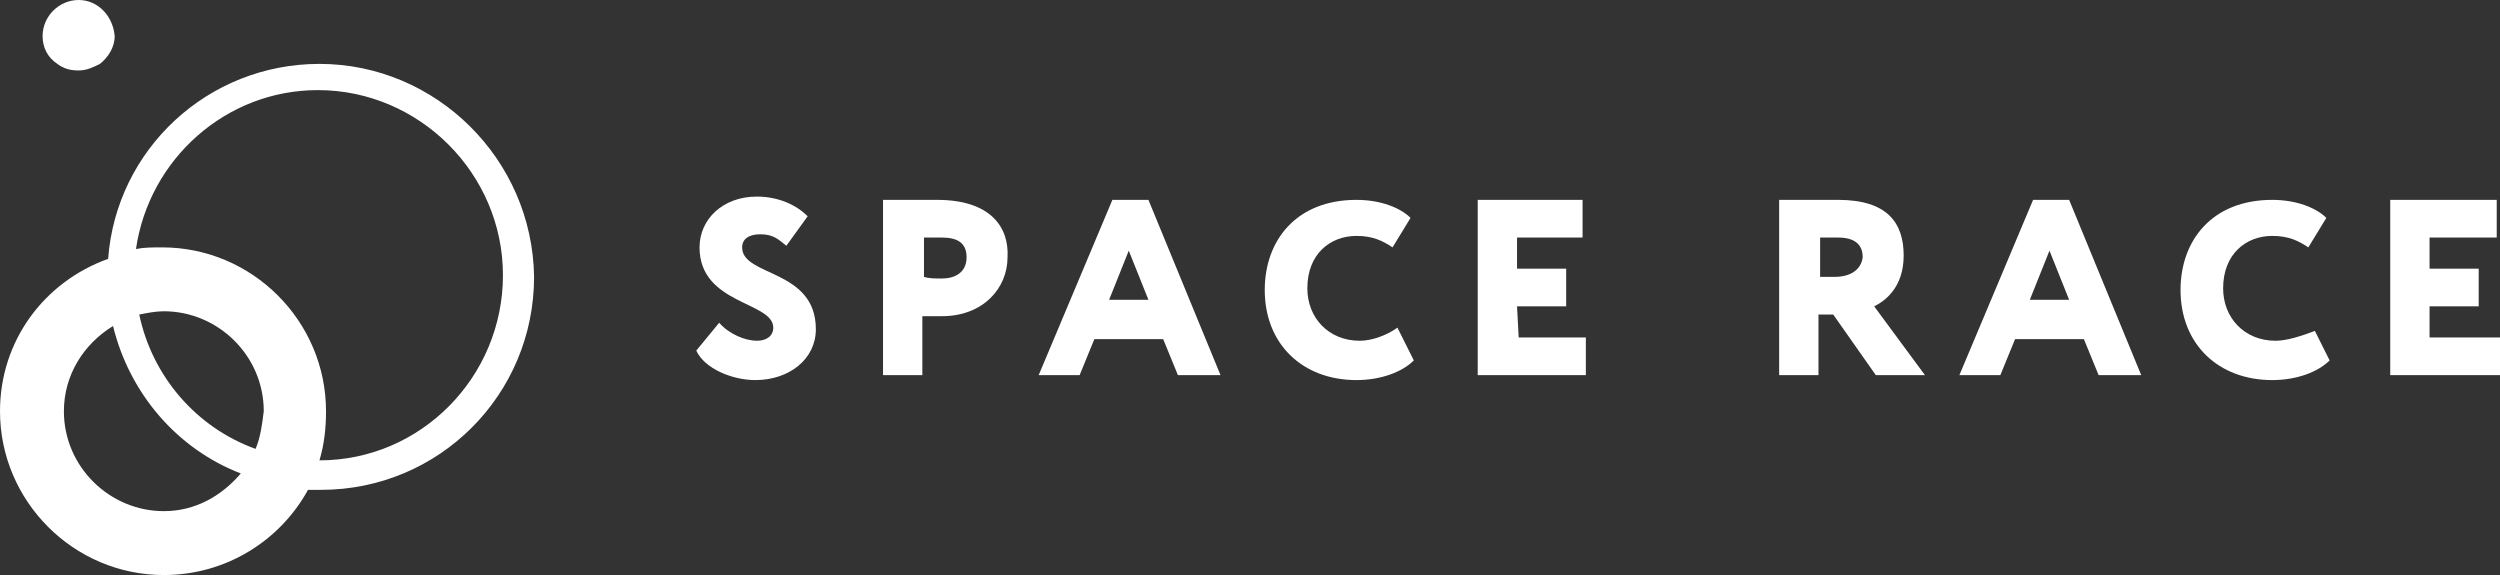 <?xml version="1.0" encoding="utf-8"?>
<!-- Generator: Adobe Illustrator 24.2.0, SVG Export Plug-In . SVG Version: 6.00 Build 0)  -->
<svg version="1.1" id="Layer_1" xmlns="http://www.w3.org/2000/svg" xmlns:xlink="http://www.w3.org/1999/xlink" x="0px" y="0px"
	 viewBox="0 0 152.6 35.1" enable-background="new 0 0 152.6 35.1" xml:space="preserve">
<rect x="0" y="0" width="152.6" height="35.1" fill="#333333" stroke="none"/>
<polygon fill="#FFFFFF" points="32.5,16.9 32.5,16.9 32.5,16.9 "/>
<polygon fill="#FFFFFF" points="10,35.1 10,35.1 10,35.1 "/>
<path fill="#FFFFFF" d="M19.5,3.9c-6.8,0-12.4,5.2-12.9,11.9C2.7,17.2,0,20.8,0,25.1c0,5.5,4.5,10,10,10h0c3.8,0,7.1-2.1,8.8-5.2
	c0.3,0,0.5,0,0.8,0c7.2,0,13-5.8,13-13v0C32.5,9.7,26.6,3.9,19.5,3.9z M10,31.2c-3.3,0-6.1-2.7-6.1-6.1c0-2.2,1.2-4.1,3-5.2
	c1,4.1,3.9,7.5,7.8,9C13.5,30.3,11.9,31.2,10,31.2z M15.6,27.4C12,26.1,9.3,23,8.5,19.2c0.5-0.1,1-0.2,1.5-0.2
	c3.3,0,6.1,2.7,6.1,6.1C16,25.9,15.9,26.7,15.6,27.4z M19.5,28.1C19.5,28.1,19.5,28.1,19.5,28.1c0.3-1,0.4-2,0.4-3
	c0-5.5-4.5-10-10-10c-0.6,0-1.1,0-1.6,0.1c0.8-5.5,5.5-9.7,11.1-9.7c6.2,0,11.3,5.1,11.3,11.3S25.7,28.1,19.5,28.1z"/>
<path fill="#FFFFFF" d="M4.8,0C3.6,0,2.6,1,2.6,2.2c0,0.7,0.3,1.3,0.9,1.7c0.4,0.3,0.8,0.4,1.3,0.4c0.5,0,0.9-0.2,1.3-0.4
	c0.5-0.4,0.9-1,0.9-1.7C6.9,1,6,0,4.8,0z"/>
<g>
	<path fill-rule="evenodd" clip-rule="evenodd" fill="#FFFFFF" d="M45.3,15.1c0-0.5,0.4-0.8,1.1-0.8c0.8,0,1.1,0.3,1.6,0.7l1.3-1.8
		c-0.7-0.7-1.8-1.2-3.1-1.2c-2.1,0-3.5,1.4-3.5,3.1c0,3.5,4.5,3.3,4.5,4.9c0,0.5-0.4,0.8-1,0.8c-0.7,0-1.7-0.4-2.3-1.1l-1.4,1.7
		c0.5,1.1,2.2,1.8,3.6,1.8c2.1,0,3.7-1.3,3.7-3.1C49.8,16.4,45.3,16.9,45.3,15.1z"/>
	<path fill-rule="evenodd" clip-rule="evenodd" fill="#FFFFFF" d="M57.5,17c-0.4,0-0.8,0-1.1-0.1l0-2.4c0.5,0,0.7,0,1.1,0
		c0.9,0,1.5,0.3,1.5,1.2C59,16.7,58.2,17,57.5,17z M57.2,12.2c-0.8,0-2.7,0-3.3,0l0,10.7l2.4,0l0-3.6c0.4,0,1,0,1.2,0
		c2.5,0,4-1.7,4-3.6C61.6,13.9,60.5,12.2,57.2,12.2z"/>
	<path fill-rule="evenodd" clip-rule="evenodd" fill="#FFFFFF" d="M67.7,18.3l1.2-3l1.2,3L67.7,18.3z M67.9,12.2l-4.5,10.7l2.5,0
		l0.9-2.2l4.2,0l0.9,2.2l2.6,0l-4.4-10.7L67.9,12.2z"/>
	<path fill-rule="evenodd" clip-rule="evenodd" fill="#FFFFFF" d="M83,20.8c-1.9,0-3.2-1.4-3.2-3.2c0-2.1,1.4-3.2,3-3.2
		c1,0,1.6,0.3,2.2,0.7l1.1-1.8c-0.6-0.6-1.8-1.1-3.3-1.1c-3.7,0-5.6,2.5-5.6,5.5c0,3.3,2.3,5.5,5.6,5.5c1.5,0,2.8-0.5,3.5-1.2
		L85.3,20C84.6,20.5,83.7,20.8,83,20.8z"/>
	<path fill-rule="evenodd" clip-rule="evenodd" fill="#FFFFFF" d="M92.6,18.7l3,0l0-2.3l-3,0l0-1.9l4,0l0-2.3l-6.4,0l0,10.7l6.6,0
		l0-2.3l-4.1,0L92.6,18.7z"/>
	<path fill-rule="evenodd" clip-rule="evenodd" fill="#FFFFFF" d="M112,16.9l-0.9,0l0-2.4c0.5,0,0.7,0,1.1,0c1.2,0,1.5,0.6,1.5,1.2
		C113.6,16.5,112.9,16.9,112,16.9z M116.2,15.6c0-2-1-3.4-4-3.4c-0.3,0-3,0-3.6,0l0,10.7l2.4,0l0-3.7l0.9,0l2.6,3.7l3,0l-3.1-4.2
		C115,18.4,116.2,17.6,116.2,15.6z"/>
	<path fill-rule="evenodd" clip-rule="evenodd" fill="#FFFFFF" d="M123.9,18.3l1.2-3l1.2,3L123.9,18.3z M124.1,12.2l-4.5,10.7l2.5,0
		l0.9-2.2l4.2,0l0.9,2.2l2.6,0l-4.4-10.7L124.1,12.2z"/>
	<path fill-rule="evenodd" clip-rule="evenodd" fill="#FFFFFF" d="M138.9,20.8c-1.9,0-3.2-1.4-3.2-3.2c0-2.1,1.4-3.2,3-3.2
		c1,0,1.6,0.3,2.2,0.7l1.1-1.8c-0.6-0.6-1.8-1.1-3.3-1.1c-3.7,0-5.6,2.5-5.6,5.5c0,3.3,2.3,5.5,5.6,5.5c1.5,0,2.8-0.5,3.5-1.2
		l-0.9-1.8C140.5,20.5,139.6,20.8,138.9,20.8z"/>
	<path fill-rule="evenodd" clip-rule="evenodd" fill="#FFFFFF" d="M148.3,20.6l0-1.9l3,0l0-2.3l-3,0l0-1.9l4.1,0l0-2.3l-6.5,0
		l0,10.7l6.7,0l0-2.3L148.3,20.6z"/>
</g>
</svg>
